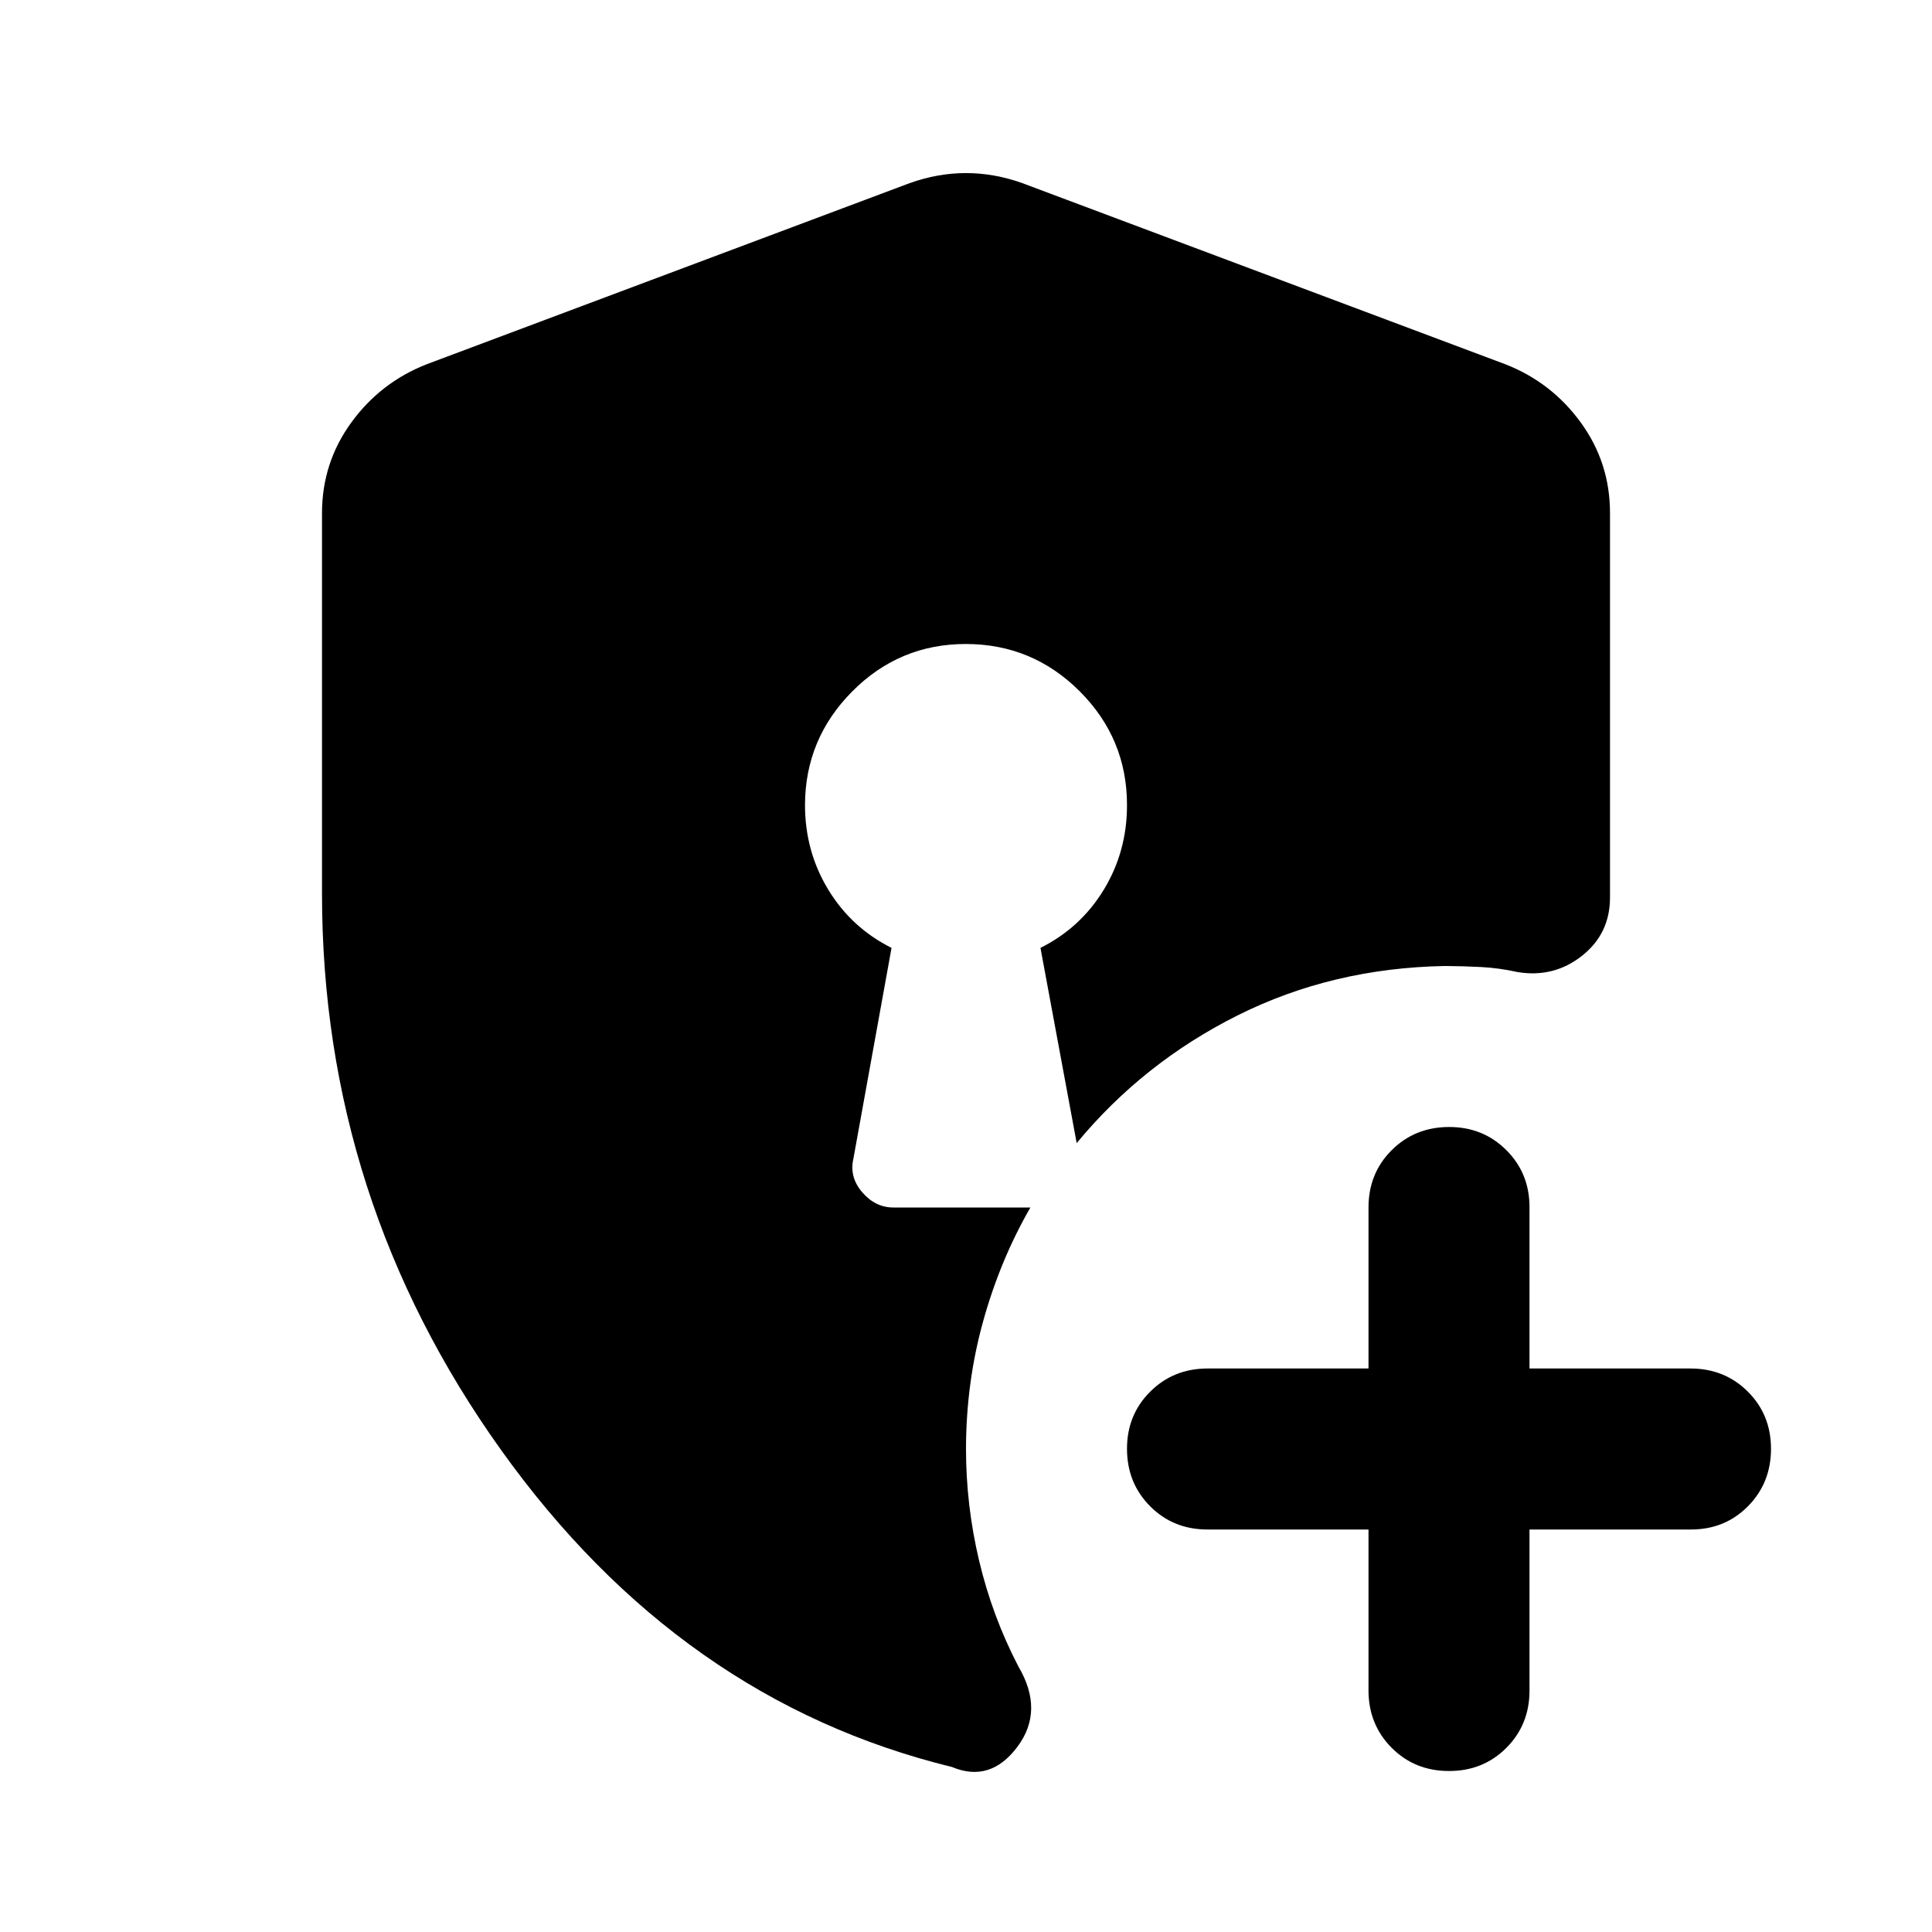 <svg xmlns="http://www.w3.org/2000/svg" xmlns:xlink="http://www.w3.org/1999/xlink" width="24" height="24" viewBox="0 0 24 24"><path fill="currentColor" d="M18 22q-.425 0-.712-.288T17 21v-2h-2q-.425 0-.712-.288T14 18t.288-.712T15 17h2v-2q0-.425.288-.712T18 14t.713.288T19 15v2h2q.425 0 .713.288T22 18t-.288.713T21 19h-2v2q0 .425-.288.713T18 22m-6.175-.05q-3.375-.825-5.6-3.937T4 11.1V6.375q0-.625.363-1.125t.937-.725l6-2.25q.35-.125.7-.125t.7.125l6 2.25q.575.225.938.725T20 6.375v4.775q0 .45-.35.725t-.8.2q-.225-.05-.45-.062T17.95 12q-1.4.025-2.575.613t-2 1.587l-.45-2.425q.5-.25.788-.725T14 10q0-.825-.587-1.412T12 8t-1.412.588T10 10q0 .575.288 1.05t.787.725L10.6 14.4q-.05.225.113.413T11.1 15h1.7q-.375.65-.587 1.413T12 18q0 .7.163 1.388t.487 1.312q.325.55-.012 1t-.813.25"/></svg>